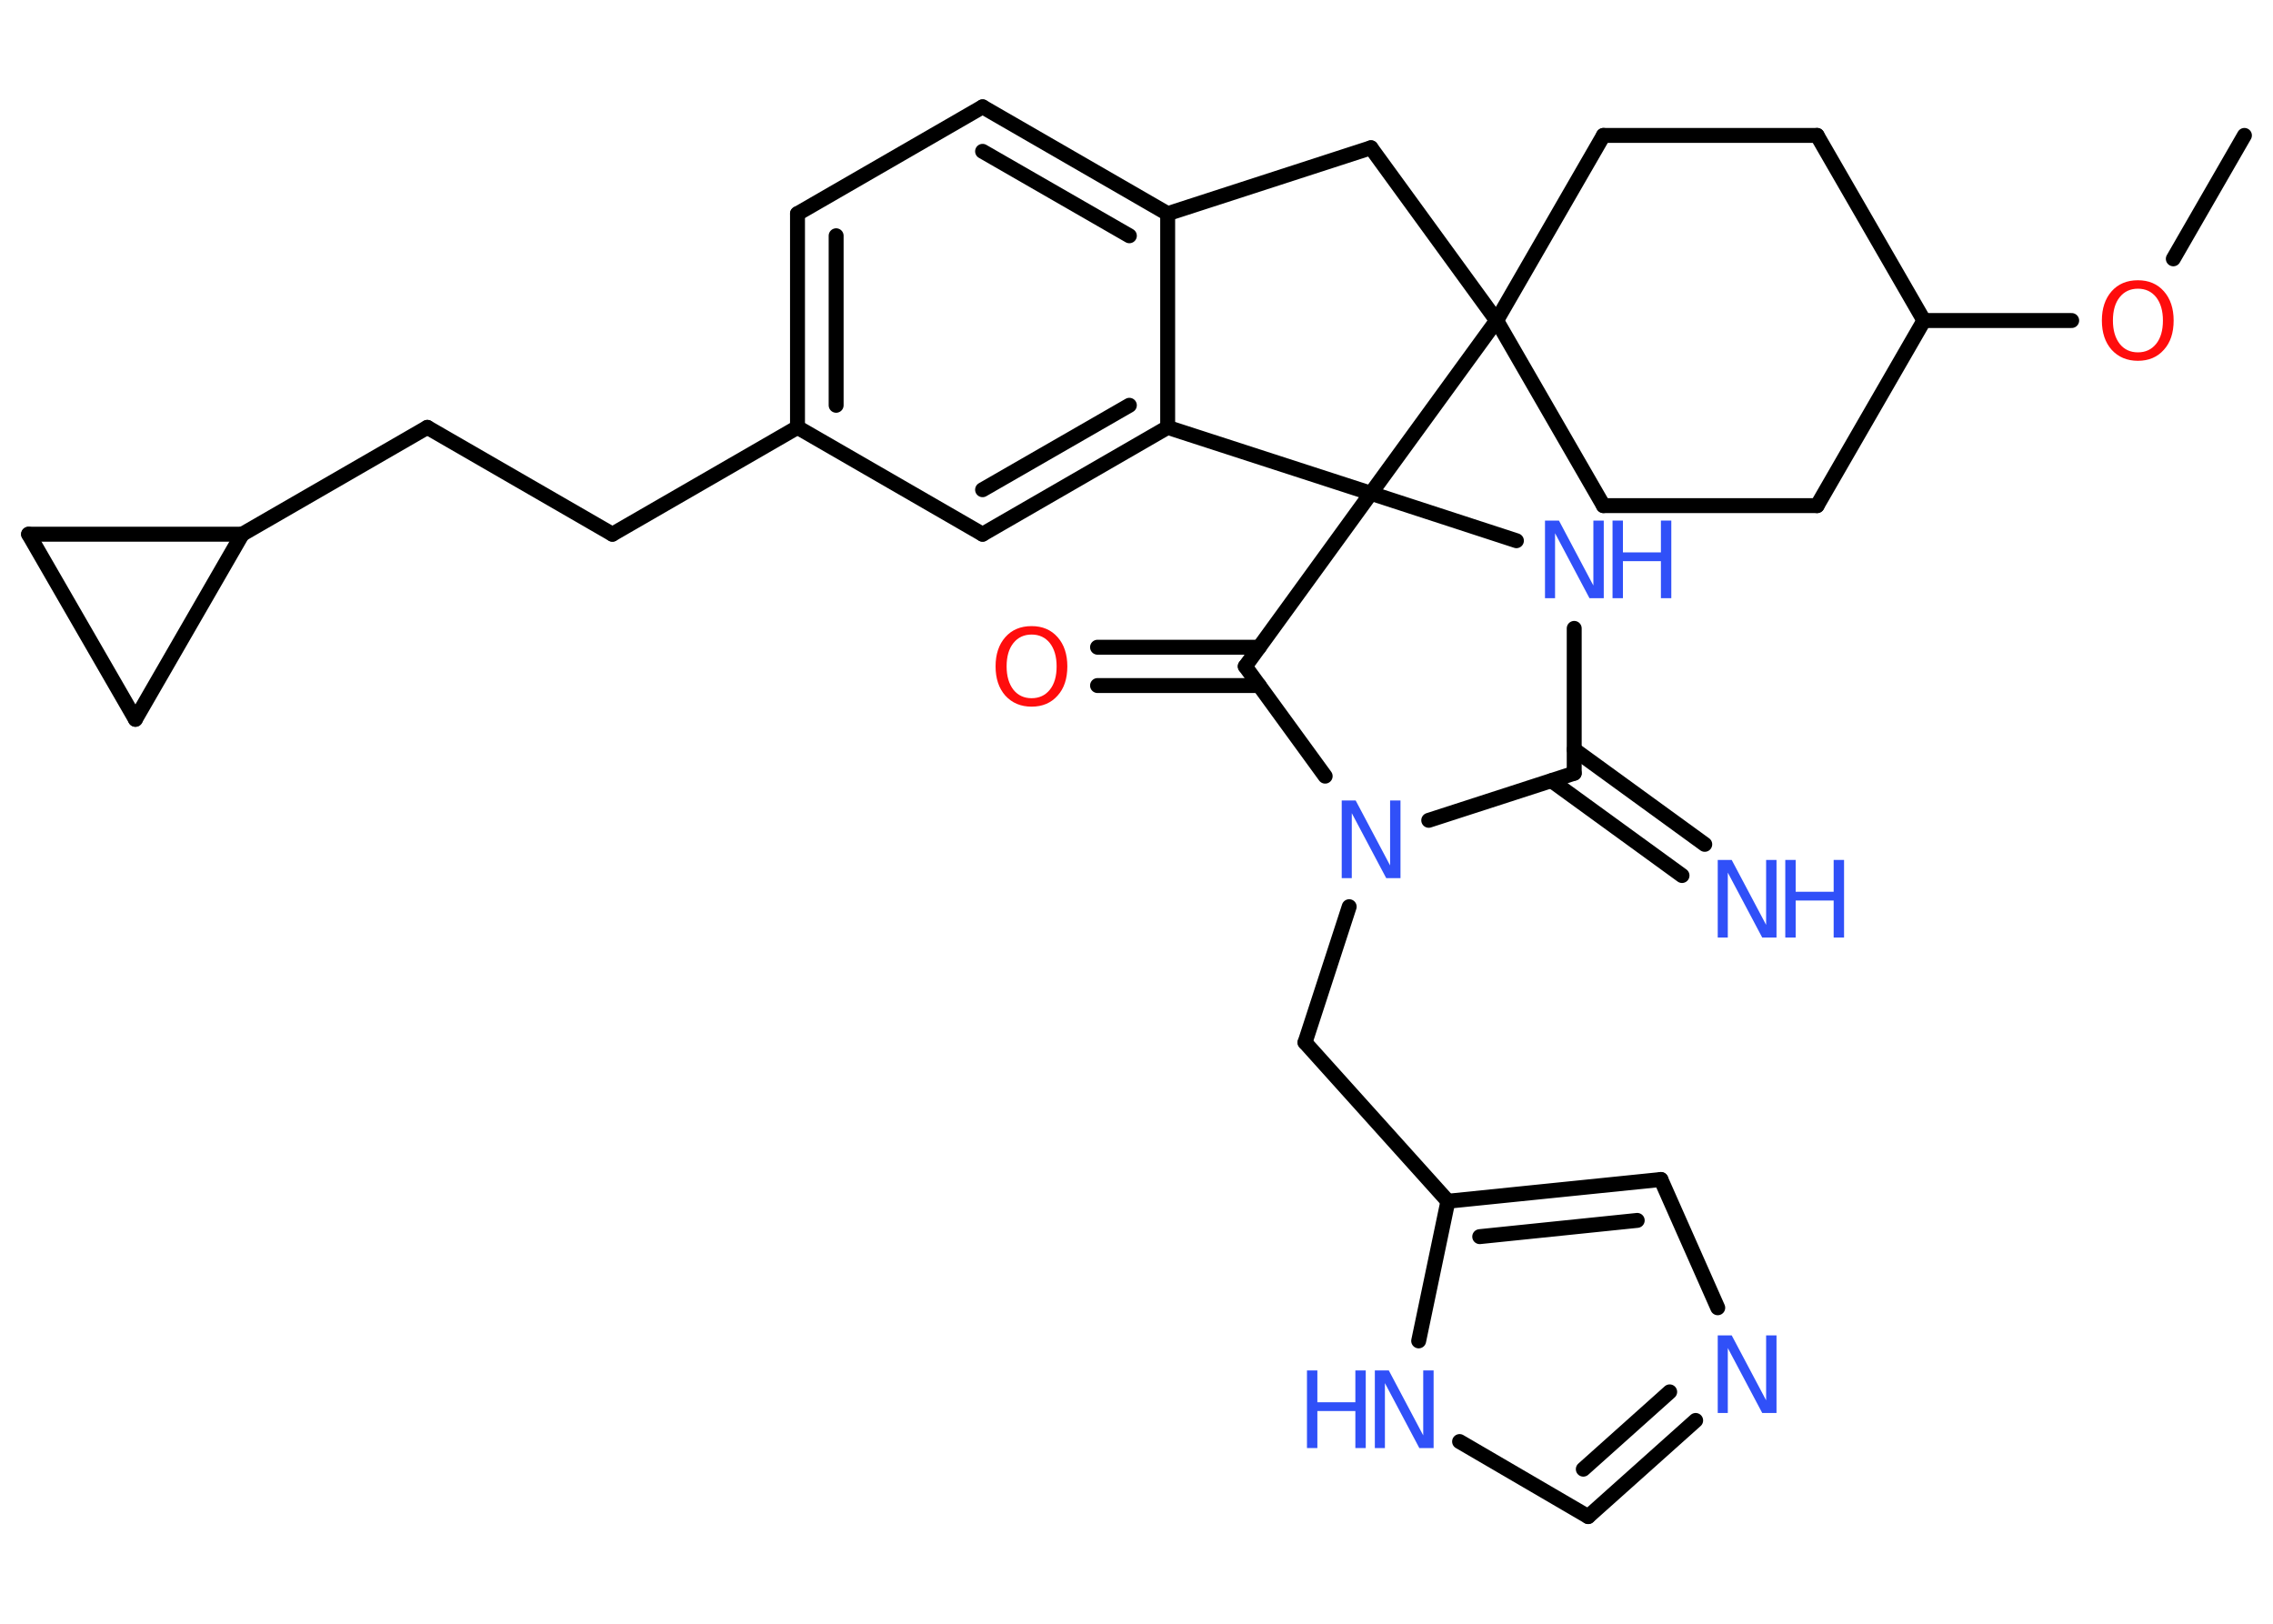 <?xml version='1.0' encoding='UTF-8'?>
<!DOCTYPE svg PUBLIC "-//W3C//DTD SVG 1.1//EN" "http://www.w3.org/Graphics/SVG/1.1/DTD/svg11.dtd">
<svg version='1.2' xmlns='http://www.w3.org/2000/svg' xmlns:xlink='http://www.w3.org/1999/xlink' width='70.0mm' height='50.0mm' viewBox='0 0 70.0 50.0'>
  <desc>Generated by the Chemistry Development Kit (http://github.com/cdk)</desc>
  <g stroke-linecap='round' stroke-linejoin='round' stroke='#000000' stroke-width='.46' fill='#3050F8'>
    <rect x='.0' y='.0' width='70.0' height='50.0' fill='#FFFFFF' stroke='none'/>
    <g id='mol1' class='mol'>
      <line id='mol1bnd1' class='bond' x1='69.12' y1='4.17' x2='66.93' y2='7.97'/>
      <line id='mol1bnd2' class='bond' x1='63.8' y1='9.87' x2='59.25' y2='9.87'/>
      <line id='mol1bnd3' class='bond' x1='59.25' y1='9.87' x2='55.96' y2='4.17'/>
      <line id='mol1bnd4' class='bond' x1='55.96' y1='4.17' x2='49.38' y2='4.17'/>
      <line id='mol1bnd5' class='bond' x1='49.38' y1='4.17' x2='46.09' y2='9.87'/>
      <line id='mol1bnd6' class='bond' x1='46.09' y1='9.87' x2='49.38' y2='15.57'/>
      <line id='mol1bnd7' class='bond' x1='49.38' y1='15.57' x2='55.96' y2='15.57'/>
      <line id='mol1bnd8' class='bond' x1='59.25' y1='9.87' x2='55.96' y2='15.57'/>
      <line id='mol1bnd9' class='bond' x1='46.09' y1='9.87' x2='42.22' y2='4.55'/>
      <line id='mol1bnd10' class='bond' x1='42.22' y1='4.55' x2='35.96' y2='6.58'/>
      <g id='mol1bnd11' class='bond'>
        <line x1='35.96' y1='6.58' x2='30.26' y2='3.29'/>
        <line x1='34.78' y1='7.26' x2='30.26' y2='4.66'/>
      </g>
      <line id='mol1bnd12' class='bond' x1='30.26' y1='3.29' x2='24.56' y2='6.58'/>
      <g id='mol1bnd13' class='bond'>
        <line x1='24.56' y1='6.58' x2='24.56' y2='13.16'/>
        <line x1='25.75' y1='7.26' x2='25.75' y2='12.48'/>
      </g>
      <line id='mol1bnd14' class='bond' x1='24.56' y1='13.16' x2='18.86' y2='16.45'/>
      <line id='mol1bnd15' class='bond' x1='18.86' y1='16.45' x2='13.16' y2='13.16'/>
      <line id='mol1bnd16' class='bond' x1='13.16' y1='13.16' x2='7.46' y2='16.45'/>
      <line id='mol1bnd17' class='bond' x1='7.46' y1='16.45' x2='4.17' y2='22.15'/>
      <line id='mol1bnd18' class='bond' x1='4.17' y1='22.15' x2='.88' y2='16.45'/>
      <line id='mol1bnd19' class='bond' x1='7.46' y1='16.45' x2='.88' y2='16.45'/>
      <line id='mol1bnd20' class='bond' x1='24.56' y1='13.16' x2='30.26' y2='16.45'/>
      <g id='mol1bnd21' class='bond'>
        <line x1='30.26' y1='16.45' x2='35.96' y2='13.16'/>
        <line x1='30.26' y1='15.08' x2='34.78' y2='12.48'/>
      </g>
      <line id='mol1bnd22' class='bond' x1='35.96' y1='6.58' x2='35.96' y2='13.16'/>
      <line id='mol1bnd23' class='bond' x1='35.96' y1='13.16' x2='42.22' y2='15.19'/>
      <line id='mol1bnd24' class='bond' x1='46.09' y1='9.87' x2='42.22' y2='15.19'/>
      <line id='mol1bnd25' class='bond' x1='42.22' y1='15.19' x2='46.7' y2='16.65'/>
      <line id='mol1bnd26' class='bond' x1='48.48' y1='19.35' x2='48.48' y2='23.81'/>
      <g id='mol1bnd27' class='bond'>
        <line x1='48.48' y1='23.08' x2='52.5' y2='26.0'/>
        <line x1='47.78' y1='24.04' x2='51.8' y2='26.96'/>
      </g>
      <line id='mol1bnd28' class='bond' x1='48.48' y1='23.81' x2='44.0' y2='25.26'/>
      <line id='mol1bnd29' class='bond' x1='41.55' y1='27.92' x2='40.19' y2='32.1'/>
      <line id='mol1bnd30' class='bond' x1='40.19' y1='32.1' x2='44.59' y2='36.99'/>
      <g id='mol1bnd31' class='bond'>
        <line x1='51.15' y1='36.32' x2='44.59' y2='36.99'/>
        <line x1='50.42' y1='37.58' x2='45.57' y2='38.08'/>
      </g>
      <line id='mol1bnd32' class='bond' x1='51.15' y1='36.32' x2='52.9' y2='40.27'/>
      <g id='mol1bnd33' class='bond'>
        <line x1='48.91' y1='46.7' x2='52.22' y2='43.74'/>
        <line x1='48.76' y1='45.24' x2='51.42' y2='42.86'/>
      </g>
      <line id='mol1bnd34' class='bond' x1='48.91' y1='46.7' x2='44.95' y2='44.39'/>
      <line id='mol1bnd35' class='bond' x1='44.59' y1='36.99' x2='43.69' y2='41.29'/>
      <line id='mol1bnd36' class='bond' x1='40.81' y1='23.9' x2='38.35' y2='20.52'/>
      <line id='mol1bnd37' class='bond' x1='42.22' y1='15.19' x2='38.35' y2='20.52'/>
      <g id='mol1bnd38' class='bond'>
        <line x1='38.78' y1='21.11' x2='33.8' y2='21.11'/>
        <line x1='38.78' y1='19.93' x2='33.8' y2='19.93'/>
      </g>
      <path id='mol1atm2' class='atom' d='M65.84 8.89q-.35 .0 -.56 .26q-.21 .26 -.21 .72q.0 .45 .21 .72q.21 .26 .56 .26q.35 .0 .56 -.26q.21 -.26 .21 -.72q.0 -.45 -.21 -.72q-.21 -.26 -.56 -.26zM65.84 8.63q.5 .0 .8 .34q.3 .34 .3 .9q.0 .57 -.3 .9q-.3 .34 -.8 .34q-.5 .0 -.81 -.34q-.3 -.34 -.3 -.9q.0 -.56 .3 -.9q.3 -.34 .81 -.34z' stroke='none' fill='#FF0D0D'/>
      <g id='mol1atm22' class='atom'>
        <path d='M47.58 16.03h.43l1.06 2.0v-2.0h.32v2.39h-.44l-1.06 -2.0v2.0h-.31v-2.39z' stroke='none'/>
        <path d='M49.66 16.03h.32v.98h1.17v-.98h.32v2.39h-.32v-1.14h-1.17v1.14h-.32v-2.39z' stroke='none'/>
      </g>
      <g id='mol1atm24' class='atom'>
        <path d='M52.9 26.48h.43l1.06 2.0v-2.0h.32v2.39h-.44l-1.06 -2.0v2.0h-.31v-2.39z' stroke='none'/>
        <path d='M54.98 26.48h.32v.98h1.17v-.98h.32v2.39h-.32v-1.14h-1.17v1.14h-.32v-2.39z' stroke='none'/>
      </g>
      <path id='mol1atm25' class='atom' d='M41.32 24.65h.43l1.06 2.0v-2.0h.32v2.39h-.44l-1.06 -2.0v2.0h-.31v-2.39z' stroke='none'/>
      <path id='mol1atm29' class='atom' d='M52.9 41.12h.43l1.06 2.0v-2.0h.32v2.39h-.44l-1.06 -2.0v2.0h-.31v-2.39z' stroke='none'/>
      <g id='mol1atm31' class='atom'>
        <path d='M42.34 42.2h.43l1.06 2.0v-2.0h.32v2.39h-.44l-1.06 -2.0v2.0h-.31v-2.39z' stroke='none'/>
        <path d='M40.25 42.2h.32v.98h1.17v-.98h.32v2.39h-.32v-1.14h-1.17v1.14h-.32v-2.39z' stroke='none'/>
      </g>
      <path id='mol1atm33' class='atom' d='M31.77 19.54q-.35 .0 -.56 .26q-.21 .26 -.21 .72q.0 .45 .21 .72q.21 .26 .56 .26q.35 .0 .56 -.26q.21 -.26 .21 -.72q.0 -.45 -.21 -.72q-.21 -.26 -.56 -.26zM31.77 19.28q.5 .0 .8 .34q.3 .34 .3 .9q.0 .57 -.3 .9q-.3 .34 -.8 .34q-.5 .0 -.81 -.34q-.3 -.34 -.3 -.9q.0 -.56 .3 -.9q.3 -.34 .81 -.34z' stroke='none' fill='#FF0D0D'/>
    </g>
  </g>
</svg>
